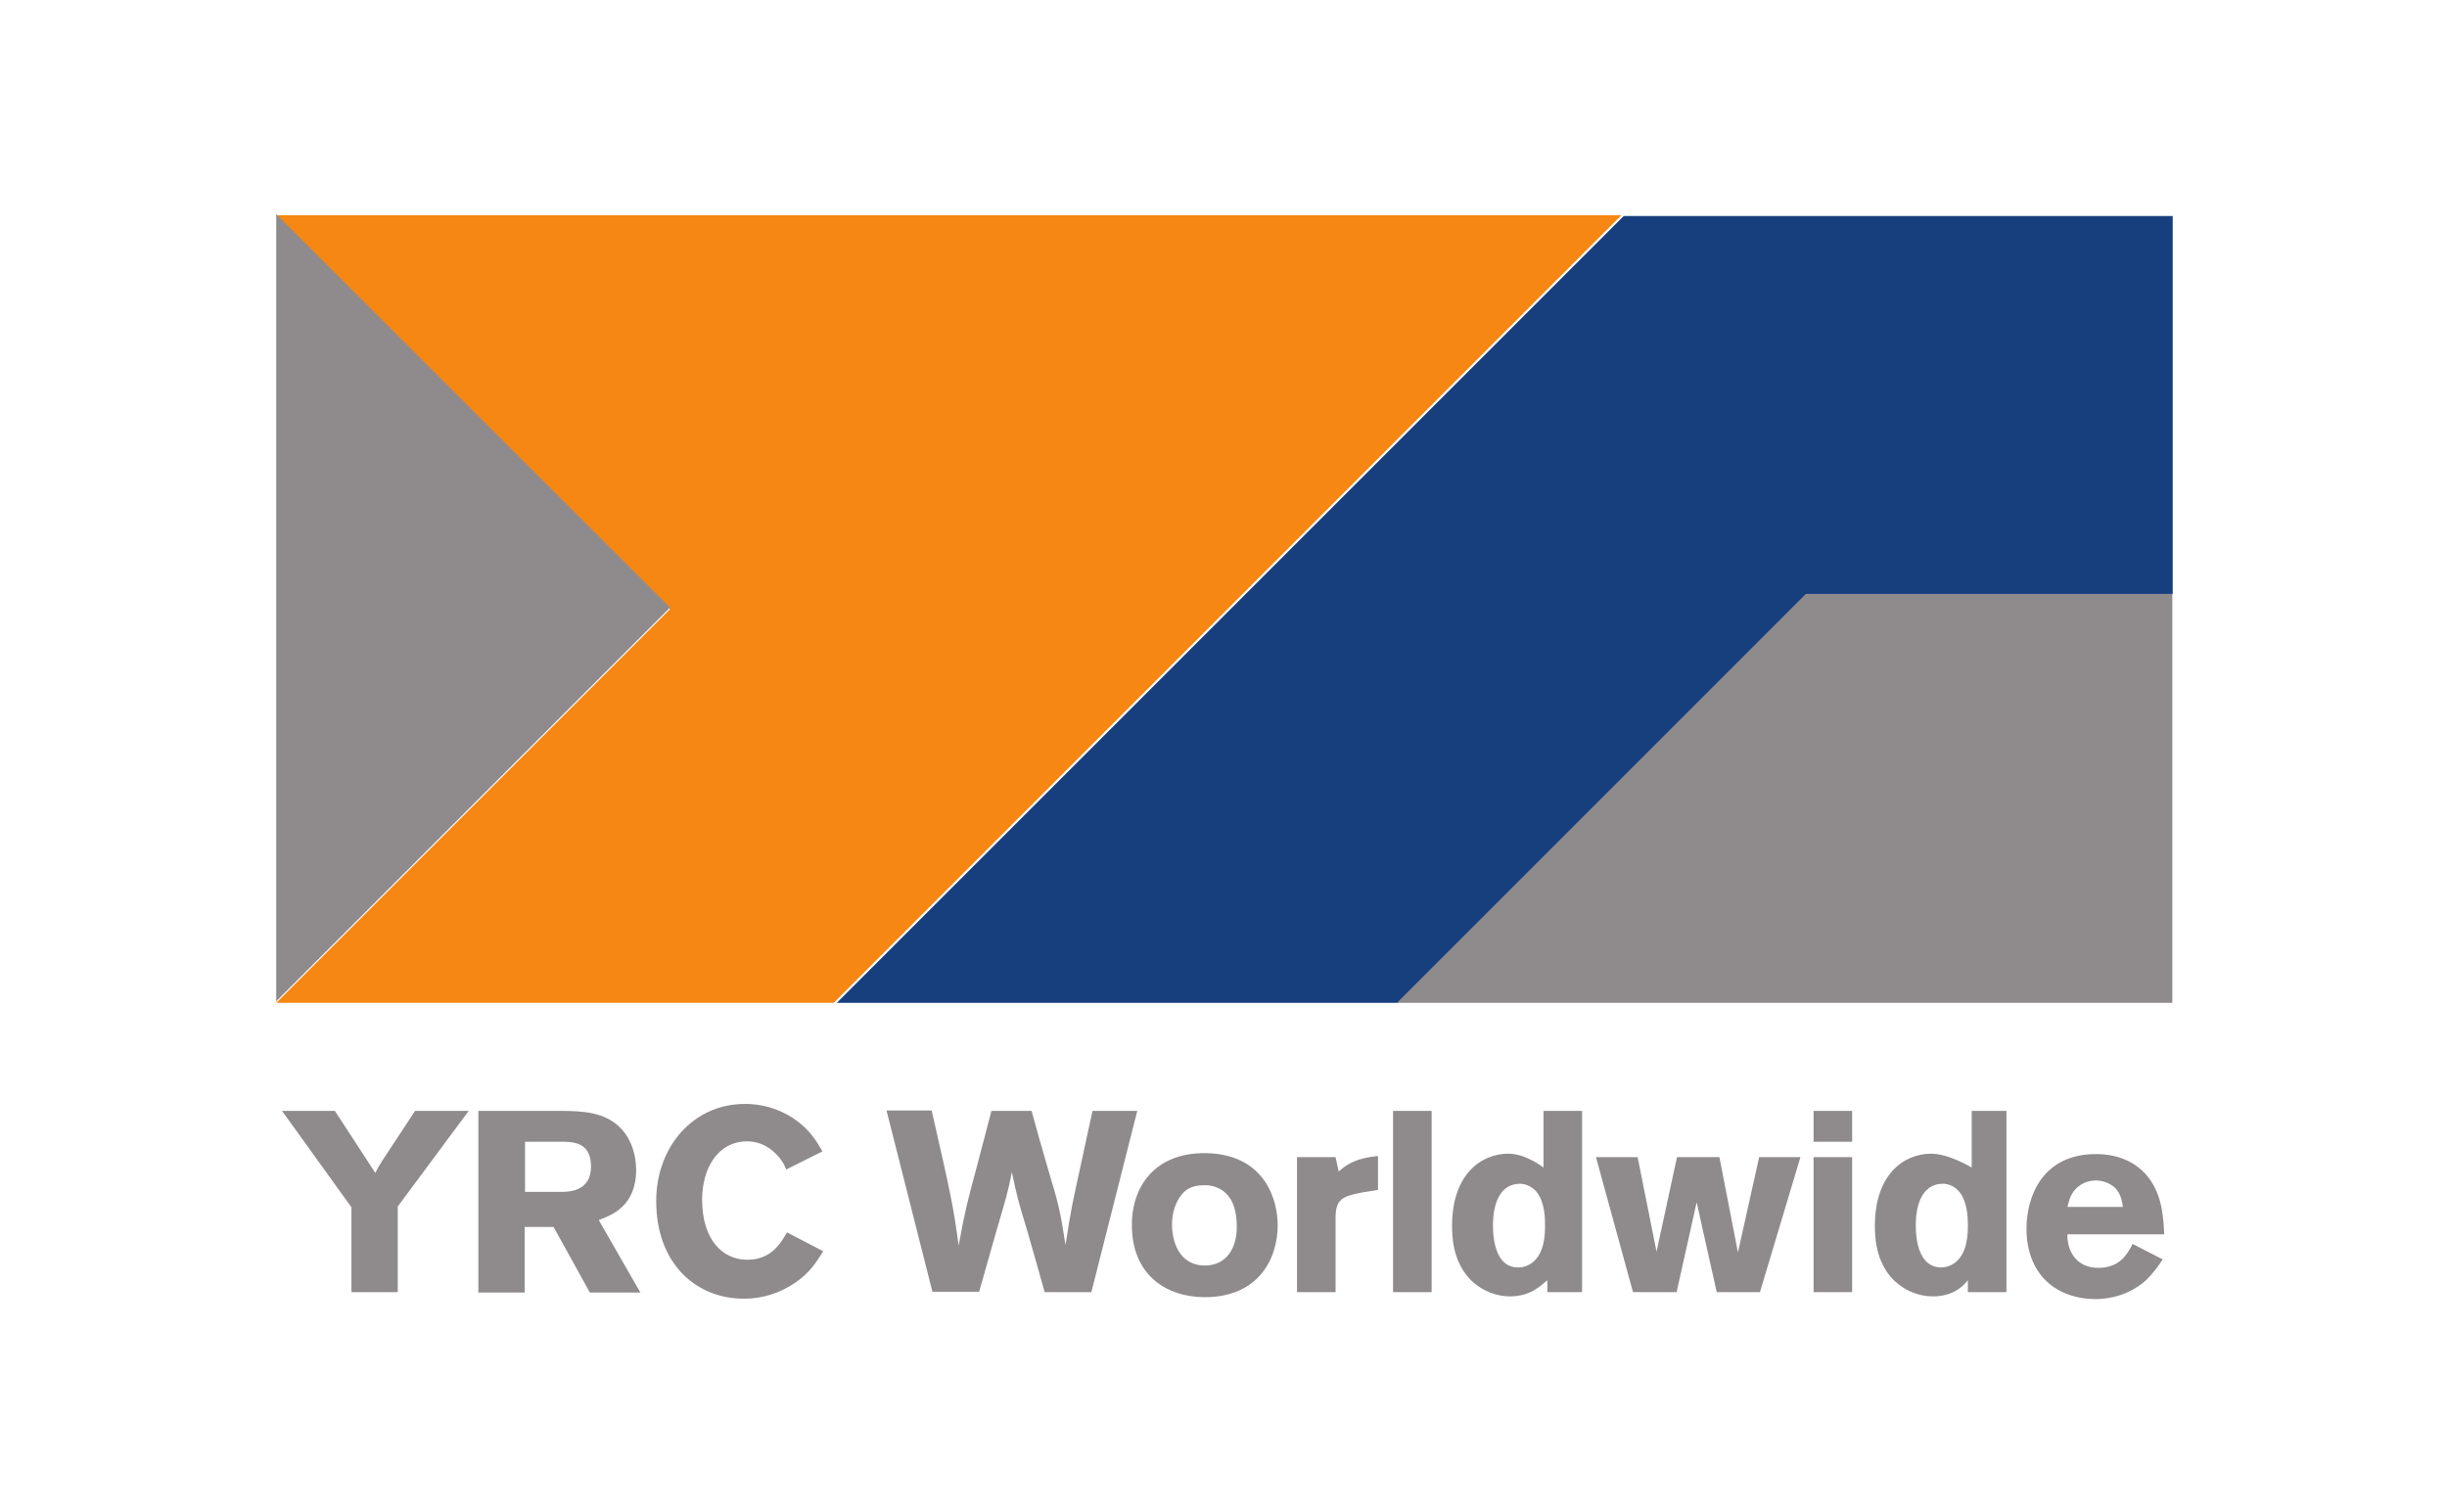 <?xml version="1.0" encoding="utf-8"?>

<svg version="1.1" xmlns="http://www.w3.org/2000/svg" xmlns:xlink="http://www.w3.org/1999/xlink" x="0px" y="0px"
	 viewBox="0 0 634.3 392" style="enable-background:new 0 0 634.3 392;" xml:space="preserve">
<style type="text/css">
	.xp42{fill:#F68712;}
	.xp43{fill:#173E7D;}
	.xp44{fill:#8F8B8D;}
</style>

<g id="Layer_2">
	<g>
		<path class="xp42" d="M71.6,55.8l102.1,102.1L71.6,260h144.5L420.3,55.8H71.6z"/>
		<path class="xp43" d="M420.9,56l-204,204h145.5l105.9-106h94.9V56H420.9z"/>
		<g>
			<path class="xp44" d="M71.6,259.6l102.1-102.1L71.6,55.5V259.6z M362.1,260h201V154h-95L362.1,260z"/>
			<path class="xp44" d="M73.1,288h13.7l10.5,16.1c0.6-1.3,0.8-1.6,2-3.5l8.3-12.6h13.9l-18.4,24.8V335h-12v-22L73.1,288z M136.1,296
				v13h9.9c1.7-0.1,7.2-0.2,7.2-6.6c0-6.1-4.4-6.3-6.9-6.4H136.1z M124.1,288h21.7c4.9,0.1,11.1,0.1,15.4,4.8
				c2.2,2.4,3.7,6.2,3.7,10.5c0,9.5-6.5,11.8-9.7,13l10.8,18.8h-13.1l-9.4-17h-7.5v17h-12V288z M213.4,324.4
				c-1.8,2.8-3.4,5.5-7.2,8.1c-3.9,2.7-8.5,4.2-13.3,4.2c-12.6,0-22.8-9.2-22.8-25.3c0-14.1,9.6-25.2,23-25.2
				c5.5,0,10.3,1.9,13.9,4.7c3.3,2.6,4.8,5.2,6.2,7.6l-9.4,4.7c-0.7-1.9-2-3.6-3.6-4.9c-1.8-1.5-4.1-2.4-6.5-2.4
				c-7.7,0-11.7,7.1-11.7,15.1c0,10.4,5.3,15.6,11.7,15.6c6.2,0,8.7-4.3,10.3-7.1L213.4,324.4z M267.4,288
				c1.4,5.1,2.8,10.1,4.3,15.2c2.7,9,3.1,10.5,4.5,19.6c1.4-9.3,1.8-10.9,3.9-20.5c1-4.8,2.1-9.6,3.1-14.3h11.6l-11.9,47h-12.1
				c-1.5-5.2-2.9-10.4-4.4-15.5c-2.6-8.6-2.7-9-4.1-15.6c-1.2,5.8-1.4,6.3-4,15.2l-4.5,15.8h-12.1l-11.9-47h11.7
				c5.1,22.3,5.6,24.8,7,35c1.7-9.3,2.2-11.1,4.7-20.4L257,288H267.4z M305.6,310.7c-1.3,2.1-1.8,4.5-1.8,6.9
				c0.1,5.6,2.7,10.5,8.5,10.5c5.6,0,8.3-4.5,8.3-10c0-3.9-0.9-7-2.9-8.8c-1.6-1.5-3.9-2.2-6.1-2C308.8,307.4,307,308.4,305.6,310.7
				z M331.2,317.6c0,8.9-5.1,18.7-18.9,18.7c-9.9,0-18.9-5.7-18.9-18.7c0-10.8,6.8-19.3,20.3-18.6
				C328,299.8,331.2,311.2,331.2,317.6L331.2,317.6z M347,303.7c2.3-2,4.8-3.5,10.2-4v8.8l-3.8,0.6c-5.5,1-7.2,1.8-7.2,6.7V335h-10
				v-35h10L347,303.7z M361.1,335h10v-47h-10V335z M400.5,317.7c0-1.6,0-6-2.2-8.7c-1-1.2-2.5-2-4-2.1c-7.3-0.2-7.3,9.2-7.3,10.8
				c0,4.9,1.3,11,6.6,10.9c1.2,0,2.4-0.4,3.4-1.1C400.5,325,400.5,319.6,400.5,317.7z M410.1,288v47h-9v-3.1
				c-1.9,1.6-4.5,4.2-9.7,4.2c-3.5,0-7.1-1.4-9.9-4c-5.1-4.9-5.1-12-5.1-14.3c0-13.3,7.5-18.7,14.6-18.7c4.6,0,9.1,3.6,9.1,3.6V288
				H410.1z M424.5,300l4.9,24.5l5.3-24.5h11l4.8,24.7L456,300h10.7l-10.5,35H445l-5.2-23.3l-5.2,23.3h-11.3l-9.6-35H424.5z
				 M470.1,300h10v35h-10V300z M470.1,288h10v8h-10V288z M510.1,317.7c0-1.6,0-6-2.2-8.7c-1-1.2-2.4-2-4-2.1
				c-7.3-0.2-7.3,9.2-7.3,10.8c0,4.9,1.3,10.9,6.6,10.9c1.1,0,2.4-0.4,3.4-1.1C510.1,325,510.1,319.6,510.1,317.7z M520.1,288v47
				h-10v-3.1c-1.2,1.6-3.9,4.2-9.1,4.2c-3.5,0-7.1-1.4-9.9-4c-5.1-4.9-5.1-12-5.1-14.3c0-13.3,7.5-18.7,14.6-18.7
				c4.6,0,10.5,3.6,10.5,3.6V288H520.1z M550.3,313c-0.2-1.5-0.5-3.4-2-5c-2.9-2.7-7.6-2.6-10.3,0.3c-1.4,1.5-1.7,3.2-2.1,4.6H550.3
				z M560.6,326.5c-1.2,1.9-2.6,3.7-4.2,5.3c-3.6,3.3-8.4,5-13.3,5c-10.4-0.1-17.8-6.7-17.8-18.2c0-8.5,4.2-19.4,18-19.4
				c2.1,0,8.2,0.2,12.7,5c4.6,4.9,4.8,11.8,5,15.8h-25.1c-0.1,4.4,2.4,8.7,8,8.7c5.7,0,7.6-3.7,8.9-6.2L560.6,326.5z"/>
		</g>
	</g>
</g>
</svg>

